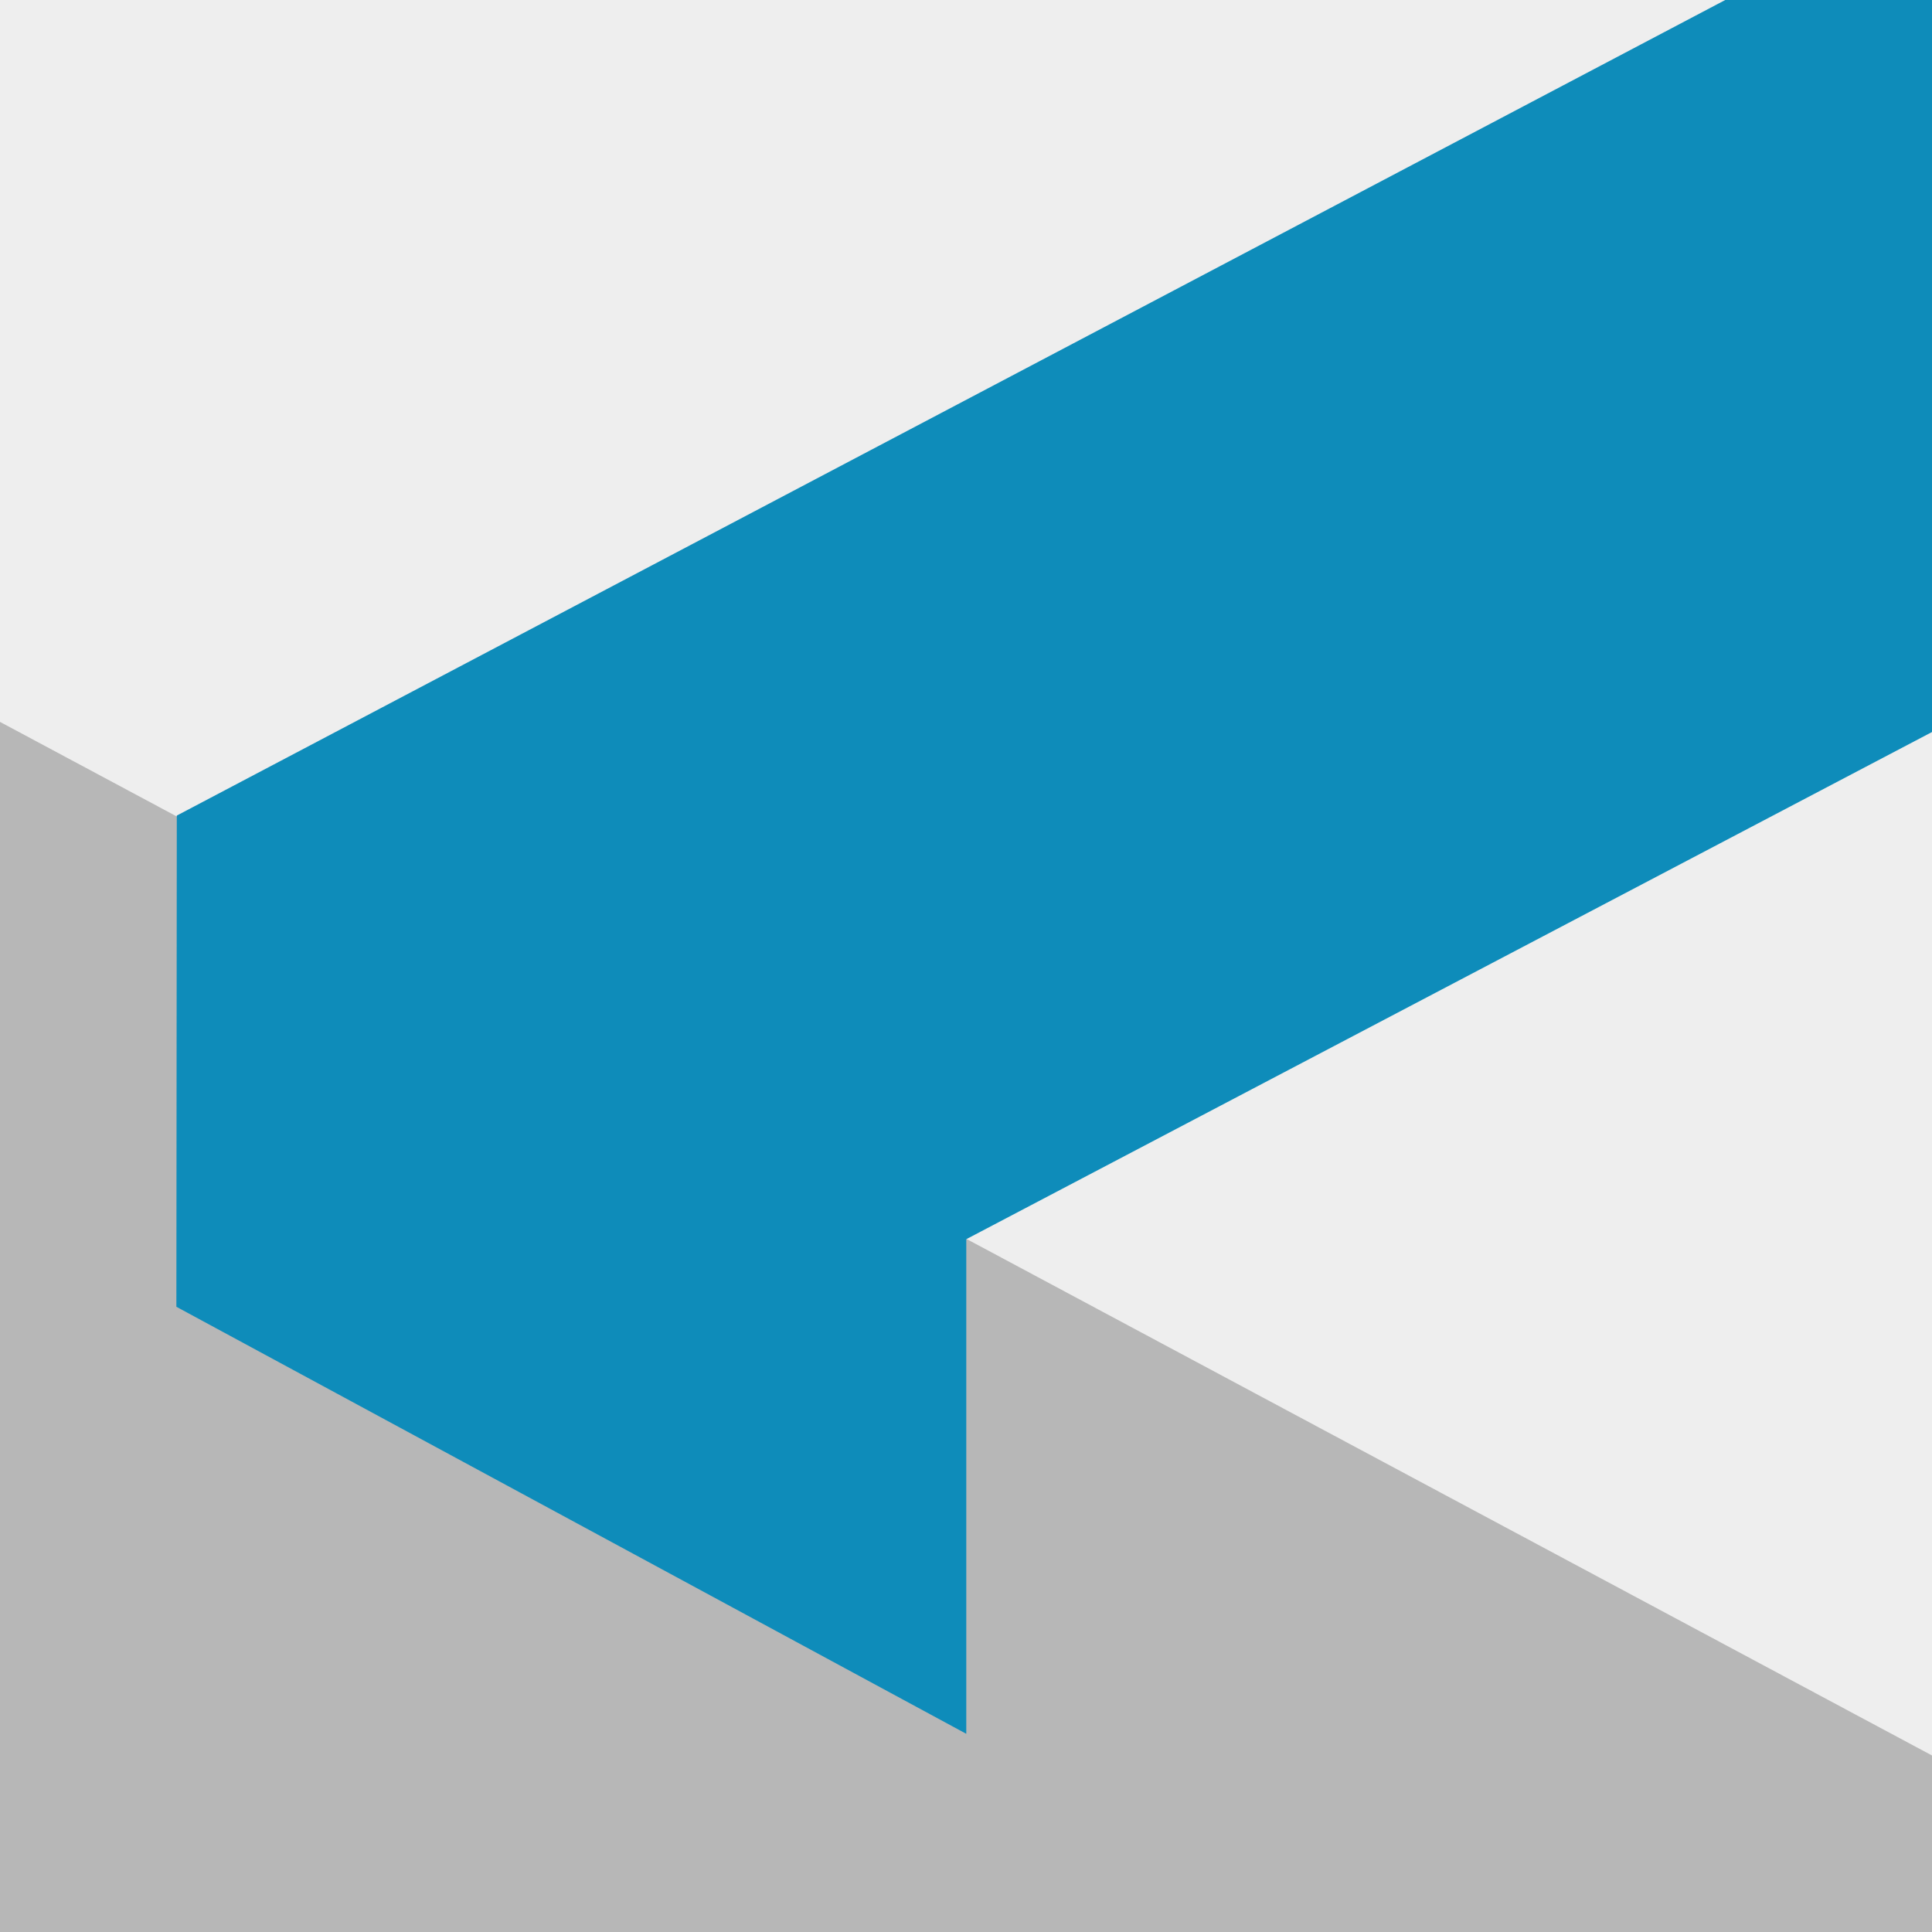 <?xml version="1.0" encoding="UTF-8" standalone="no"?>
<svg
   xmlns:dc="http://purl.org/dc/elements/1.1/"
   xmlns:cc="http://creativecommons.org/ns#"
   xmlns:rdf="http://www.w3.org/1999/02/22-rdf-syntax-ns#"
   xmlns:svg="http://www.w3.org/2000/svg"
   xmlns="http://www.w3.org/2000/svg"
   xmlns:sodipodi="http://sodipodi.sourceforge.net/DTD/sodipodi-0.dtd"
   xmlns:inkscape="http://www.inkscape.org/namespaces/inkscape"
   height="512"
   width="512"
   viewBox="0 0 135.5 135.5"
   version="1.1"
   id="svg889"
   sodipodi:docname="clickable.svg"
   inkscape:export-filename="/home/brian/dev/ubuntu/clickable/clickable/logo/clickable128.png"
   inkscape:export-xdpi="24"
   inkscape:export-ydpi="24"
   inkscape:version="0.92.2 2405546, 2018-03-11">
  <defs
     id="defs893" />
  <sodipodi:namedview
     pagecolor="#ffffff"
     bordercolor="#666666"
     borderopacity="1"
     objecttolerance="10"
     gridtolerance="10"
     guidetolerance="10"
     inkscape:pageopacity="0"
     inkscape:pageshadow="2"
     inkscape:window-width="1920"
     inkscape:window-height="1009"
     id="namedview891"
     showgrid="false"
     inkscape:zoom="1.6054688"
     inkscape:cx="256"
     inkscape:cy="256"
     inkscape:window-x="0"
     inkscape:window-y="0"
     inkscape:window-maximized="1"
     inkscape:current-layer="svg889" />
  <rect
     height="135.5"
     width="135.5"
     y="0"
     x="0"
     fill="#eee"
     id="rect883" />
  <path
     d="m-4.938e-8 50.63v84.87h135.5v-12.38z"
     style="opacity:.5;fill:#808080"
     id="path885" />
  <path
     d="m121 0-108.6 57.2-0.03 34.45 55.4 29.95v-34.69l67.73-35.57v-51.34z"
     fill="#0e8cba"
     id="path887" />
</svg>
